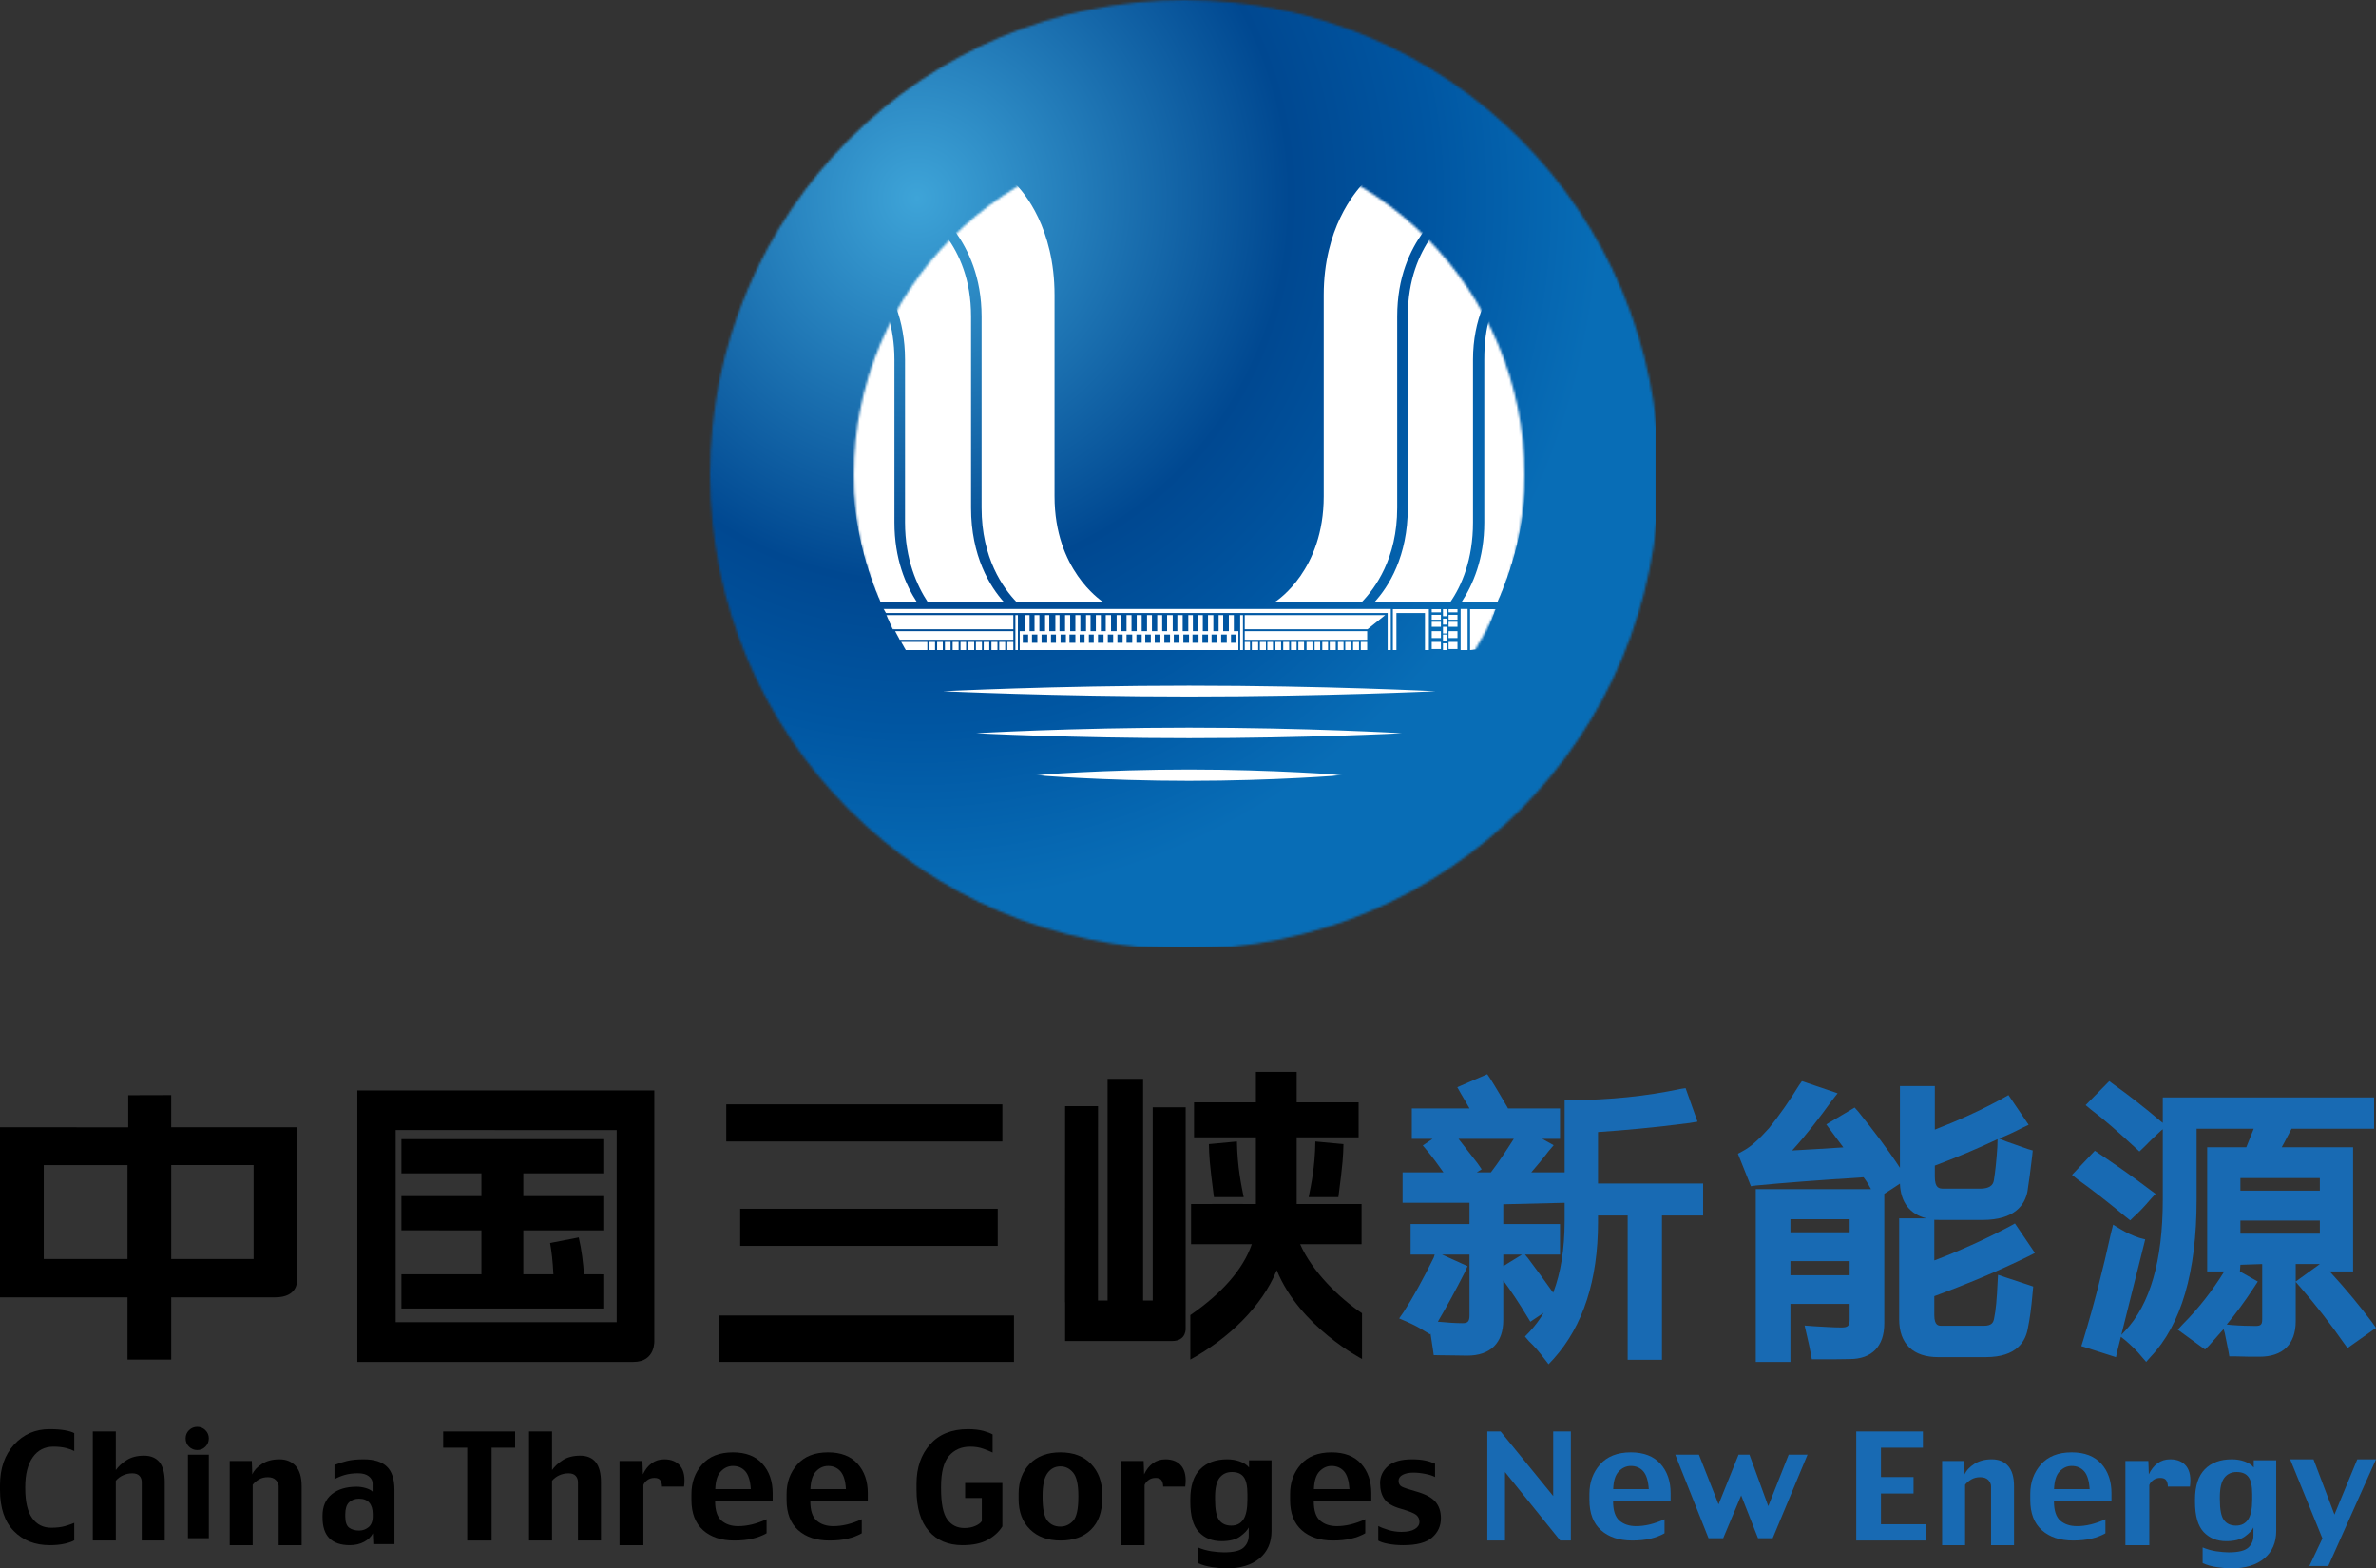 <?xml version="1.0" encoding="UTF-8"?>
<svg width="1024px" height="676px" viewBox="0 0 1024 676" version="1.1" xmlns="http://www.w3.org/2000/svg" xmlns:xlink="http://www.w3.org/1999/xlink">
    <rect x="0" y="0" width="1024" height="676" fill="#333333" stroke="none"/>
    <title>中国长江三峡集团有限公司@2x</title>
    <defs>
        <path d="M0,204.591 C0,317.259 91.796,409 204.498,409 L204.498,409 C317.689,409 409,317.259 409,204.591 L409,204.591 C409,91.769 317.689,0 204.498,0 L204.498,0 C91.796,0 0,91.769 0,204.591" id="path-1"></path>
        <radialGradient cx="22.119%" cy="20.866%" fx="22.119%" fy="20.866%" r="74.779%" gradientTransform="translate(0.221,0.209),rotate(90),scale(1,0.967),translate(-0.221,-0.209)" id="radialGradient-3">
            <stop stop-color="#3EA4D8" offset="0%"></stop>
            <stop stop-color="#004891" offset="54.477%"></stop>
            <stop stop-color="#0056A2" offset="75.339%"></stop>
            <stop stop-color="#0668B2" offset="94.182%"></stop>
            <stop stop-color="#086DB6" offset="100%"></stop>
        </radialGradient>
        <path d="M0,144.655 C0,224.429 64.788,289 144.433,289 L144.433,289 C224.257,289 289,224.429 289,144.655 L289,144.655 C289,64.804 224.257,0 144.433,0 L144.433,0 C64.788,0 0,64.804 0,144.655" id="path-4"></path>
        <path d="M0,144.655 C0,224.429 64.788,289 144.433,289 L144.433,289 C224.257,289 289,224.429 289,144.655 L289,144.655 C289,64.804 224.257,0 144.433,0 L144.433,0 C64.788,0 0,64.804 0,144.655" id="path-6"></path>
        <path d="M0,144.655 C0,224.429 64.788,289 144.433,289 L144.433,289 C224.257,289 289,224.429 289,144.655 L289,144.655 C289,64.804 224.257,0 144.433,0 L144.433,0 C64.788,0 0,64.804 0,144.655" id="path-8"></path>
        <path d="M0,144.655 C0,224.429 64.788,289 144.433,289 L144.433,289 C224.257,289 289,224.429 289,144.655 L289,144.655 C289,64.804 224.257,0 144.433,0 L144.433,0 C64.788,0 0,64.804 0,144.655 L0,144.655 Z" id="path-10"></path>
    </defs>
    <g id="页面-1" stroke="none" stroke-width="1" fill="none" fill-rule="evenodd">
        <g id="21.中国长江三峡集团有限公司" transform="translate(0, -46)">
            <g id="中国长江三峡集团有限公司" transform="translate(0, 46)">
                <g id="编组" transform="translate(306, 0)">
                    <mask id="mask-2" fill="white">
                        <use xlink:href="#path-1"></use>
                    </mask>
                    <g id="Clip-2"></g>
                    <polygon id="Fill-1" fill="url(#radialGradient-3)" mask="url(#mask-2)" points="-1.497 408.181 407.503 408.181 407.503 -0.817 -1.497 -0.817"></polygon>
                </g>
                <g id="编组" transform="translate(368, 60)">
                    <g>
                        <mask id="mask-5" fill="white">
                            <use xlink:href="#path-4"></use>
                        </mask>
                        <g id="Clip-4"></g>
                        <path d="M250.671,237.942 C250.671,237.942 203.103,235.522 144.436,235.522 C86.024,235.522 38.456,237.942 38.456,237.942 C38.456,237.942 86.024,240.213 144.436,240.213 C203.103,240.213 250.671,237.942 250.671,237.942" id="Fill-3" fill="#FFFFFF" mask="url(#mask-5)"></path>
                    </g>
                    <g>
                        <mask id="mask-7" fill="white">
                            <use xlink:href="#path-6"></use>
                        </mask>
                        <g id="Clip-6"></g>
                        <path d="M52.592,256.047 C52.592,256.047 93.679,258.169 144.436,258.169 C195.217,258.169 236.277,256.047 236.277,256.047 C236.277,256.047 195.217,253.65 144.436,253.65 C93.679,253.65 52.592,256.047 52.592,256.047" id="Fill-5" fill="#FFFFFF" mask="url(#mask-7)"></path>
                    </g>
                    <g>
                        <mask id="mask-9" fill="white">
                            <use xlink:href="#path-8"></use>
                        </mask>
                        <g id="Clip-8"></g>
                        <path d="M211.04,274.103 C211.04,274.103 181.232,271.683 144.436,271.683 C107.816,271.683 77.857,274.103 77.857,274.103 C77.857,274.103 107.816,276.555 144.436,276.555 C181.232,276.555 211.04,274.103 211.04,274.103" id="Fill-7" fill="#FFFFFF" mask="url(#mask-9)"></path>
                    </g>
                    <mask id="mask-11" fill="white">
                        <use xlink:href="#path-10"></use>
                    </mask>
                    <g id="Clip-10"></g>
                    <polygon id="Fill-9" fill="#FFFFFF" mask="url(#mask-11)" points="256.309 219.731 260.137 219.731 260.137 216.673 256.309 216.673"></polygon>
                    <polygon id="Fill-11" fill="#FFFFFF" mask="url(#mask-11)" points="256.309 210.145 260.137 210.145 260.137 207.999 256.309 207.999"></polygon>
                    <polygon id="Fill-12" fill="#FFFFFF" mask="url(#mask-11)" points="256.309 214.992 260.137 214.992 260.137 212.029 256.309 212.029"></polygon>
                    <polygon id="Fill-13" fill="#FFFFFF" mask="url(#mask-11)" points="256.309 207.111 260.137 207.111 260.137 204.995 256.309 204.995"></polygon>
                    <polygon id="Fill-14" fill="#FFFFFF" mask="url(#mask-11)" points="256.309 203.921 260.137 203.921 260.137 202.545 256.309 202.545"></polygon>
                    <polygon id="Fill-15" fill="#FFFFFF" mask="url(#mask-11)" points="249.036 219.731 252.992 219.731 252.992 216.673 249.036 216.673"></polygon>
                    <polygon id="Fill-16" fill="#FFFFFF" mask="url(#mask-11)" points="249.036 210.145 252.992 210.145 252.992 207.999 249.036 207.999"></polygon>
                    <polygon id="Fill-17" fill="#FFFFFF" mask="url(#mask-11)" points="249.036 214.992 252.992 214.992 252.992 212.029 249.036 212.029"></polygon>
                    <polygon id="Fill-18" fill="#FFFFFF" mask="url(#mask-11)" points="249.036 207.111 252.992 207.111 252.992 204.995 249.036 204.995"></polygon>
                    <polygon id="Fill-19" fill="#FFFFFF" mask="url(#mask-11)" points="249.036 203.921 252.992 203.921 252.992 202.545 249.036 202.545"></polygon>
                    <polygon id="Fill-20" fill="#FFFFFF" mask="url(#mask-11)" points="253.886 205.579 255.572 205.579 255.572 202.545 253.886 202.545"></polygon>
                    <polygon id="Fill-21" fill="#FFFFFF" mask="url(#mask-11)" points="253.886 209.226 255.572 209.226 255.572 206.623 253.886 206.623"></polygon>
                    <polygon id="Fill-22" fill="#FFFFFF" mask="url(#mask-11)" points="253.886 213.025 255.572 213.025 255.572 210.145 253.886 210.145"></polygon>
                    <polygon id="Fill-23" fill="#FFFFFF" mask="url(#mask-11)" points="253.886 216.214 255.572 216.214 255.572 213.484 253.886 213.484"></polygon>
                    <polygon id="Fill-24" fill="#FFFFFF" mask="url(#mask-11)" points="253.886 220.166 255.572 220.166 255.572 217.288 253.886 217.288"></polygon>
                    <polygon id="Fill-25" fill="#FFFFFF" mask="url(#mask-11)" points="246.128 204.225 233.829 204.225 233.829 220.165 232.295 220.165 232.295 202.544 247.811 202.544 247.811 220.165 246.128 220.165"></polygon>
                    <polygon id="Fill-26" fill="#FFFFFF" mask="url(#mask-11)" points="261.491 220.166 264.502 220.166 264.502 202.466 261.491 202.466"></polygon>
                    <polygon id="Fill-27" fill="#FFFFFF" mask="url(#mask-11)" points="230.051 204.225 230.051 205.119 230.051 220.165 231.403 220.165 231.403 202.466 12.783 202.466 13.829 204.225"></polygon>
                    <polygon id="Fill-28" fill="#FFFFFF" mask="url(#mask-11)" points="168.45 215.755 221.222 215.755 221.222 212.029 168.45 212.029"></polygon>
                    <polygon id="Fill-29" fill="#FFFFFF" mask="url(#mask-11)" points="218.467 220.166 221.222 220.166 221.222 216.673 218.467 216.673"></polygon>
                    <polygon id="Fill-30" fill="#FFFFFF" mask="url(#mask-11)" points="215.148 220.166 217.699 220.166 217.699 216.673 215.148 216.673"></polygon>
                    <polygon id="Fill-31" fill="#FFFFFF" mask="url(#mask-11)" points="211.78 220.166 214.357 220.166 214.357 216.673 211.78 216.673"></polygon>
                    <polygon id="Fill-32" fill="#FFFFFF" mask="url(#mask-11)" points="208.615 220.166 211.04 220.166 211.04 216.673 208.615 216.673"></polygon>
                    <polygon id="Fill-33" fill="#FFFFFF" mask="url(#mask-11)" points="205.093 220.166 207.673 220.166 207.673 216.673 205.093 216.673"></polygon>
                    <polygon id="Fill-34" fill="#FFFFFF" mask="url(#mask-11)" points="201.878 220.166 204.353 220.166 204.353 216.673 201.878 216.673"></polygon>
                    <polygon id="Fill-35" fill="#FFFFFF" mask="url(#mask-11)" points="198.562 220.166 200.959 220.166 200.959 216.673 198.562 216.673"></polygon>
                    <polygon id="Fill-36" fill="#FFFFFF" mask="url(#mask-11)" points="195.091 220.166 197.642 220.166 197.642 216.673 195.091 216.673"></polygon>
                    <polygon id="Fill-37" fill="#FFFFFF" mask="url(#mask-11)" points="191.566 220.166 194.018 220.166 194.018 216.673 191.566 216.673"></polygon>
                    <polygon id="Fill-38" fill="#FFFFFF" mask="url(#mask-11)" points="188.378 220.166 190.803 220.166 190.803 216.673 188.378 216.673"></polygon>
                    <polygon id="Fill-39" fill="#FFFFFF" mask="url(#mask-11)" points="185.037 220.166 187.589 220.166 187.589 216.673 185.037 216.673"></polygon>
                    <polygon id="Fill-40" fill="#FFFFFF" mask="url(#mask-11)" points="181.693 220.166 184.118 220.166 184.118 216.673 181.693 216.673"></polygon>
                    <polygon id="Fill-41" fill="#FFFFFF" mask="url(#mask-11)" points="178.197 220.166 180.622 220.166 180.622 216.673 178.197 216.673"></polygon>
                    <polygon id="Fill-42" fill="#FFFFFF" mask="url(#mask-11)" points="174.982 220.166 177.585 220.166 177.585 216.673 174.982 216.673"></polygon>
                    <polygon id="Fill-43" fill="#FFFFFF" mask="url(#mask-11)" points="171.509 220.166 174.242 220.166 174.242 216.673 171.509 216.673"></polygon>
                    <polygon id="Fill-44" fill="#FFFFFF" mask="url(#mask-11)" points="168.451 220.166 170.72 220.166 170.72 216.673 168.451 216.673"></polygon>
                    <polygon id="Fill-45" fill="#FFFFFF" mask="url(#mask-11)" points="168.45 211.212 221.374 211.212 228.979 205.12 168.45 205.12"></polygon>
                    <polygon id="Fill-46" fill="#FFFFFF" mask="url(#mask-11)" points="166.482 220.166 167.683 220.166 167.683 205.12 166.482 205.12"></polygon>
                    <polygon id="Fill-47" fill="#FFFFFF" mask="url(#mask-11)" points="69.613 220.166 70.686 220.166 70.686 205.12 69.613 205.12"></polygon>
                    <polygon id="Fill-48" fill="#FFFFFF" mask="url(#mask-11)" points="19.776 215.754 68.721 215.754 68.721 212.029 17.784 212.029"></polygon>
                    <polygon id="Fill-49" fill="#FFFFFF" mask="url(#mask-11)" points="66.119 220.166 68.722 220.166 68.722 216.673 66.119 216.673"></polygon>
                    <polygon id="Fill-50" fill="#FFFFFF" mask="url(#mask-11)" points="62.646 220.166 65.226 220.166 65.226 216.673 62.646 216.673"></polygon>
                    <polygon id="Fill-51" fill="#FFFFFF" mask="url(#mask-11)" points="59.28 220.166 61.883 220.166 61.883 216.673 59.28 216.673"></polygon>
                    <polygon id="Fill-52" fill="#FFFFFF" mask="url(#mask-11)" points="55.962 220.166 58.361 220.166 58.361 216.673 55.962 216.673"></polygon>
                    <polygon id="Fill-53" fill="#FFFFFF" mask="url(#mask-11)" points="52.593 220.166 55.196 220.166 55.196 216.673 52.593 216.673"></polygon>
                    <polygon id="Fill-54" fill="#FFFFFF" mask="url(#mask-11)" points="49.277 220.166 51.853 220.166 51.853 216.673 49.277 216.673"></polygon>
                    <polygon id="Fill-55" fill="#FFFFFF" mask="url(#mask-11)" points="45.96 220.166 48.357 220.166 48.357 216.673 45.96 216.673"></polygon>
                    <polygon id="Fill-56" fill="#FFFFFF" mask="url(#mask-11)" points="42.566 220.166 45.143 220.166 45.143 216.673 42.566 216.673"></polygon>
                    <polygon id="Fill-57" fill="#FFFFFF" mask="url(#mask-11)" points="39.246 220.166 41.671 220.166 41.671 216.673 39.246 216.673"></polygon>
                    <polygon id="Fill-58" fill="#FFFFFF" mask="url(#mask-11)" points="35.878 220.166 38.327 220.166 38.327 216.673 35.878 216.673"></polygon>
                    <polygon id="Fill-59" fill="#FFFFFF" mask="url(#mask-11)" points="32.536 220.166 34.984 220.166 34.984 216.673 32.536 216.673"></polygon>
                    <polygon id="Fill-60" fill="#FFFFFF" mask="url(#mask-11)" points="20.388 216.673 22.353 220.165 31.667 220.165 31.667 216.673"></polygon>
                    <polygon id="Fill-61" fill="#FFFFFF" mask="url(#mask-11)" points="16.714 211.212 68.722 211.212 68.722 205.12 14.007 205.12"></polygon>
                    <path d="M162.528,217.055 L164.825,217.055 L164.825,213.484 L162.528,213.484 L162.528,217.055 Z M158.293,217.055 L160.716,217.055 L160.716,213.484 L158.293,213.484 L158.293,217.055 Z M154.157,217.055 L156.606,217.055 L156.606,213.484 L154.157,213.484 L154.157,217.055 Z M150.203,217.055 L152.628,217.055 L152.628,213.484 L150.203,213.484 L150.203,217.055 Z M145.942,217.055 L148.544,217.055 L148.544,213.484 L145.942,213.484 L145.942,217.055 Z M141.987,217.055 L144.435,217.055 L144.435,213.484 L141.987,213.484 L141.987,217.055 Z M137.876,217.055 L140.328,217.055 L140.328,213.484 L137.876,213.484 L137.876,217.055 Z M133.794,217.055 L136.245,217.055 L136.245,213.484 L133.794,213.484 L133.794,217.055 Z M129.66,217.055 L132.108,217.055 L132.108,213.484 L129.66,213.484 L129.66,217.055 Z M125.577,217.055 L127.974,217.055 L127.974,213.484 L125.577,213.484 L125.577,217.055 Z M121.775,217.055 L124.047,217.055 L124.047,213.484 L121.775,213.484 L121.775,217.055 Z M117.511,217.055 L119.963,217.055 L119.963,213.484 L117.511,213.484 L117.511,217.055 Z M113.583,217.055 L115.83,217.055 L115.83,213.484 L113.583,213.484 L113.583,217.055 Z M109.448,217.055 L111.746,217.055 L111.746,213.484 L109.448,213.484 L109.448,217.055 Z M105.214,217.055 L107.61,217.055 L107.61,213.484 L105.214,213.484 L105.214,217.055 Z M101.281,217.055 L103.375,217.055 L103.375,213.484 L101.281,213.484 L101.281,217.055 Z M97.302,217.055 L99.419,217.055 L99.419,213.484 L97.302,213.484 L97.302,217.055 Z M92.912,217.055 L95.465,217.055 L95.465,213.484 L92.912,213.484 L92.912,217.055 Z M89.086,217.055 L91.383,217.055 L91.383,213.484 L89.086,213.484 L89.086,217.055 Z M84.948,217.055 L87.094,217.055 L87.094,213.484 L84.948,213.484 L84.948,217.055 Z M80.894,217.055 L83.343,217.055 L83.343,213.484 L80.894,213.484 L80.894,217.055 Z M76.759,217.055 L79.082,217.055 L79.082,213.484 L76.759,213.484 L76.759,217.055 Z M72.805,217.055 L75.101,217.055 L75.101,213.484 L72.805,213.484 L72.805,217.055 Z M163.753,212.029 L163.753,205.12 L161.609,205.12 L161.609,212.029 L159.159,212.029 L159.159,205.12 L157.193,205.12 L157.193,212.029 L154.925,212.029 L154.925,205.12 L152.628,205.12 L152.628,212.029 L150.383,212.029 L150.383,205.12 L148.238,205.12 L148.238,212.029 L146.094,212.029 L146.094,205.12 L144.129,205.12 L144.129,212.029 L141.707,212.029 L141.707,205.12 L139.41,205.12 L139.41,212.029 L137.416,212.029 L137.416,205.12 L134.993,205.12 L134.993,212.029 L132.874,212.029 L132.874,205.12 L130.731,205.12 L130.731,212.029 L128.46,212.029 L128.46,205.12 L126.343,205.12 L126.343,212.029 L124.047,212.029 L124.047,205.12 L121.903,205.12 L121.903,212.029 L119.656,212.029 L119.656,205.12 L117.512,205.12 L117.512,212.029 L115.267,212.029 L115.267,205.12 L113.25,205.12 L113.25,212.029 L110.828,212.029 L110.828,205.12 L108.555,205.12 L108.555,212.029 L106.438,212.029 L106.438,205.12 L104.294,205.12 L104.294,212.029 L101.997,212.029 L101.997,205.12 L100.059,205.12 L100.059,212.029 L97.607,212.029 L97.607,205.12 L95.465,205.12 L95.465,212.029 L93.22,212.029 L93.22,205.12 L91.025,205.12 L91.025,212.029 L88.626,212.029 L88.626,205.12 L86.841,205.12 L86.841,212.029 L84.211,212.029 L84.211,205.12 L82.4,205.12 L82.4,212.029 L79.95,212.029 L79.95,205.12 L77.858,205.12 L77.858,212.029 L75.713,212.029 L75.713,205.12 L73.567,205.12 L73.567,212.029 L71.477,212.029 L71.477,220.166 L165.718,220.166 L165.718,212.029 L163.753,212.029 Z" id="Fill-62" fill="#FFFFFF" mask="url(#mask-11)"></path>
                    <path d="M22.046,94.974 L22.046,128.841 L22.046,132.513 L22.046,144.655 L22.046,165.156 C22.046,181.119 27.226,192.493 31.925,199.636 L64.79,199.636 C58.668,192.904 50.501,179.743 50.501,158.861 L50.501,126.139 L50.501,121.698 L50.501,76.434 C50.501,60.339 45.321,49.524 40.141,42.234 C31.667,51.284 24.167,61.538 18.244,72.632 C20.544,78.729 22.046,86.329 22.046,94.974" id="Fill-63" fill="#FFFFFF" mask="url(#mask-11)"></path>
                    <path d="M11.56,199.636 L27.226,199.636 C22.225,191.987 17.479,180.814 17.479,165.156 L17.479,139.499 L17.479,137.972 L17.479,127.922 L17.479,94.973 C17.479,87.987 16.407,81.609 14.903,76.434 C5.024,96.017 -0.616,117.977 -0.616,141.544 C-0.616,162.3 3.802,181.733 11.56,199.636" id="Fill-64" fill="#FFFFFF" mask="url(#mask-11)"></path>
                    <path d="M86.482,153.936 L86.482,116.47 L86.482,67.176 C86.482,38.384 73.442,22.95 69.333,18.999 C59.891,25.401 51.395,31.826 43.815,39.987 C49.276,47.714 55.044,59.421 55.044,76.434 L55.044,121.698 L55.044,126.139 L55.044,158.86 C55.044,180.66 64.331,193.519 70.253,199.636 L108.123,199.636 C107.817,199.51 106.746,199.027 106.746,199.027 C106.438,198.593 86.482,185.662 86.482,153.936" id="Fill-65" fill="#FFFFFF" mask="url(#mask-11)"></path>
                    <path d="M266.824,94.974 L266.824,128.841 L266.824,132.513 L266.824,144.655 L266.824,165.156 C266.824,181.119 261.95,192.493 256.949,199.636 L224.256,199.636 C230.509,192.904 238.727,179.743 238.727,158.861 L238.727,126.139 L238.727,121.698 L238.727,76.434 C238.727,60.339 243.727,49.524 248.729,42.234 C257.408,51.284 264.858,61.538 270.931,72.632 C268.483,78.729 266.824,86.329 266.824,94.974" id="Fill-66" fill="#FFFFFF" mask="url(#mask-11)"></path>
                    <path d="M277.31,199.636 L261.822,199.636 C266.824,191.987 271.697,180.814 271.697,165.156 L271.697,139.499 L271.697,137.972 L271.697,127.922 L271.697,94.973 C271.697,87.987 272.463,81.609 274.146,76.434 C283.869,96.017 289.766,117.977 289.766,141.544 C289.766,162.3 285.223,181.733 277.31,199.636" id="Fill-67" fill="#FFFFFF" mask="url(#mask-11)"></path>
                    <path d="M202.492,153.936 L202.492,116.47 L202.492,67.176 C202.492,38.384 215.913,22.95 219.536,18.999 C228.978,25.401 237.654,31.826 245.413,39.987 C239.75,47.714 234.16,59.421 234.16,76.434 L234.16,121.698 L234.16,126.139 L234.16,158.86 C234.16,180.66 224.689,193.519 218.77,199.636 L180.929,199.636 C181.232,199.51 182.127,199.027 182.127,199.027 C182.587,198.593 202.492,185.662 202.492,153.936" id="Fill-68" fill="#FFFFFF" mask="url(#mask-11)"></path>
                    <polyline id="Fill-69" fill="#FFFFFF" mask="url(#mask-11)" points="276.547 202.545 270.32 219.731 265.574 220.166 265.574 202.545"></polyline>
                </g>
                <path d="M21.332,616 C15.202,616 10.108,618.229 6.072,622.645 C2.037,627.055 0,632.904 0,640.186 L0,642.156 C0,649.971 1.999,655.901 5.994,659.954 C9.973,663.994 15.105,666 21.447,666 C23.947,666 26.138,665.782 28.061,665.326 C29.961,664.85 31.288,664.387 32,663.895 L32,656.398 C31.018,656.817 29.712,657.288 28.061,657.767 C26.406,658.248 24.407,658.484 22.062,658.484 C18.602,658.484 15.873,657.111 13.876,654.344 C11.876,651.58 10.876,647.305 10.876,641.495 L10.876,640.84 C10.876,635.452 11.954,631.193 14.106,628.13 C16.241,625.07 19.219,623.537 23.024,623.537 C25.061,623.537 26.866,623.736 28.405,624.113 C29.904,624.512 31.097,624.949 32,625.428 L32,617.711 C31.018,617.19 29.673,616.796 27.904,616.474 C26.138,616.159 23.947,616 21.332,616" id="Fill-70" fill="#000000"></path>
                <path d="M62.05,627.424 C59.034,627.424 56.538,628.078 54.56,629.352 C52.562,630.625 51.027,632.049 49.91,633.631 L49.91,617 L40,617 L40,664 L49.91,664 L49.91,638.234 C50.719,637.251 51.756,636.481 53.003,635.901 C54.252,635.324 55.597,635.035 57.017,635.035 C58.42,635.035 59.458,635.4 60.128,636.134 C60.782,636.846 61.09,637.752 61.09,638.871 L61.09,664 L71,664 L71,638.871 C71,634.996 70.251,632.127 68.753,630.24 C67.235,628.369 65.008,627.424 62.05,627.424" id="Fill-72" fill="#000000"></path>
                <polygon id="Fill-74" fill="#000000" points="81 663 90 663 90 627 81 627"></polygon>
                <path d="M84.998,615 C83.638,615 82.464,615.474 81.471,616.447 C80.478,617.414 80,618.587 80,619.979 C80,621.391 80.478,622.581 81.471,623.552 C82.464,624.521 83.638,625 84.998,625 C86.378,625 87.555,624.521 88.528,623.552 C89.503,622.581 90,621.391 90,619.979 C90,618.587 89.503,617.414 88.528,616.447 C87.555,615.474 86.378,615 84.998,615" id="Fill-76" fill="#000000"></path>
                <path d="M120.401,629 C117.446,629 114.949,629.662 112.897,630.969 C110.825,632.295 109.46,633.793 108.731,635.513 L108.54,629.722 L99,629.722 L99,666 L108.904,666 L108.904,639.936 C109.691,638.98 110.592,638.224 111.689,637.616 C112.762,636.992 114.029,636.7 115.45,636.7 C116.946,636.7 118.078,637.112 118.885,637.927 C119.672,638.746 120.095,639.625 120.095,640.579 L120.095,666 L130,666 L130,640.579 C130,636.659 129.114,633.757 127.427,631.848 C125.699,629.956 123.395,629 120.401,629" id="Fill-77" fill="#000000"></path>
                <path d="M160.646,653.577 C160.646,655.698 160.043,657.239 158.858,658.237 C157.652,659.202 156.317,659.7 154.792,659.7 C153.06,659.7 151.63,659.301 150.5,658.493 C149.39,657.697 148.807,656.063 148.807,653.637 L148.807,652.672 C148.807,650.34 149.333,648.65 150.407,647.567 C151.48,646.526 152.93,645.971 154.755,645.971 C156.674,645.971 158.161,646.544 159.16,647.686 C160.138,648.801 160.646,650.457 160.646,652.615 L160.646,653.577 Z M156.731,629 C153.908,629 151.498,629.23 149.522,629.712 C147.564,630.194 145.758,630.774 144.157,631.426 L144.157,637.574 C145.419,636.839 146.849,636.244 148.542,635.739 C150.219,635.258 152.156,635.011 154.301,635.011 C156.298,635.011 157.841,635.437 158.932,636.299 C160.043,637.151 160.588,638.192 160.588,639.401 L160.588,642.926 C159.986,642.326 159.008,641.809 157.689,641.404 C156.372,641.02 155.055,640.808 153.682,640.808 C149.203,640.808 145.644,641.885 142.971,644.064 C140.336,646.221 139,649.319 139,653.328 L139,653.944 C139,658.011 139.959,661.012 141.954,663.015 C143.949,665.001 146.886,666 150.765,666 C153.115,666 155.168,665.518 156.937,664.555 C158.706,663.613 159.949,662.398 160.701,660.901 L160.89,665.559 L170,665.559 L170,642.138 C170,637.554 168.909,634.218 166.744,632.14 C164.58,630.041 161.25,629 156.731,629 L156.731,629 Z" id="Fill-78" fill="#000000"></path>
                <polygon id="Fill-79" fill="#000000" points="191 623.989 201.366 623.989 201.366 664 211.865 664 211.865 623.989 222 623.989 222 617 191 617"></polygon>
                <path d="M250.024,627.424 C247.026,627.424 244.528,628.078 242.528,629.352 C240.549,630.625 238.993,632.049 237.917,633.631 L237.917,617 L228,617 L228,664 L237.917,664 L237.917,638.234 C238.724,637.251 239.761,636.481 240.992,635.901 C242.26,635.324 243.567,635.035 245.027,635.035 C246.413,635.035 247.45,635.4 248.101,636.134 C248.755,636.846 249.083,637.752 249.083,638.871 L249.083,664 L259,664 L259,638.871 C259,634.996 258.25,632.127 256.752,630.24 C255.25,628.369 253.004,627.424 250.024,627.424" id="Fill-80" fill="#000000"></path>
                <path d="M286.289,629 C284.19,629 282.375,629.565 280.858,630.697 C279.3,631.807 278.064,633.406 277.083,635.469 L276.884,629.722 L267,629.722 L267,666 L277.283,666 L277.283,640.073 C277.543,639.332 278.103,638.629 278.941,637.985 C279.778,637.343 280.817,637.01 282.034,637.01 C283.313,637.01 284.19,637.387 284.632,638.122 C285.072,638.844 285.291,639.722 285.291,640.755 L294.814,640.755 C295.312,636.934 294.814,634.03 293.278,632.002 C291.74,630.011 289.403,629 286.289,629" id="Fill-81" fill="#000000"></path>
                <path d="M308.268,641.841 C308.388,638.236 309.21,635.66 310.737,634.138 C312.228,632.596 313.954,631.855 315.873,631.855 C318.066,631.855 319.871,632.616 321.222,634.156 C322.575,635.717 323.36,638.27 323.575,641.841 L308.268,641.841 Z M315.873,626 C310.072,626 305.643,627.756 302.586,631.229 C299.55,634.683 298,638.914 298,643.929 L298,646.523 C298,652.217 299.686,656.57 303.017,659.554 C306.349,662.518 310.836,664 316.461,664 C319.401,664 321.989,663.747 324.222,663.22 C326.457,662.692 328.533,661.937 330.377,660.877 L330.377,654.833 C328.239,655.809 326.143,656.55 324.105,657.058 C322.066,657.547 320.068,657.799 318.147,657.799 C315.206,657.799 312.816,657.015 310.972,655.437 C309.132,653.856 308.191,651.046 308.191,647.032 L333,647.032 L333,643.636 C333,638.407 331.513,634.156 328.573,630.898 C325.652,627.644 321.421,626 315.873,626 L315.873,626 Z" id="Fill-82" fill="#000000"></path>
                <path d="M349.273,641.841 C349.411,638.236 350.237,635.66 351.743,634.138 C353.238,632.596 354.962,631.855 356.882,631.855 C359.078,631.855 360.865,632.616 362.217,634.156 C363.587,635.717 364.374,638.27 364.567,641.841 L349.273,641.841 Z M356.882,626 C351.079,626 346.647,627.756 343.59,631.229 C340.53,634.683 339,638.914 339,643.929 L339,646.523 C339,652.217 340.686,656.57 344.021,659.554 C347.353,662.518 351.827,664 357.45,664 C360.392,664 362.982,663.747 365.237,663.22 C367.51,662.692 369.549,661.937 371.392,660.877 L371.392,654.833 C369.233,655.809 367.157,656.55 365.117,657.058 C363.078,657.547 361.078,657.799 359.136,657.799 C356.199,657.799 353.825,657.015 351.982,655.437 C350.139,653.856 349.218,651.046 349.218,647.032 L374,647.032 L374,643.636 C374,638.407 372.529,634.156 369.59,630.898 C366.647,627.644 362.413,626 356.882,626 L356.882,626 Z" id="Fill-83" fill="#000000"></path>
                <path d="M415.95,645.674 L423.139,645.674 L423.139,655.599 C422.677,656.37 421.756,657.086 420.331,657.707 C418.929,658.325 417.369,658.603 415.64,658.603 C412.49,658.603 410.029,657.366 408.262,654.902 C406.453,652.434 405.572,647.961 405.572,641.494 L405.572,640.839 C405.572,634.63 406.721,630.198 408.991,627.532 C411.3,624.869 414.337,623.537 418.103,623.537 C420.219,623.537 422.102,623.832 423.755,624.433 C425.369,625.009 426.715,625.567 427.79,626.082 L427.79,618.268 C426.945,617.787 425.637,617.274 423.831,616.752 C422.026,616.28 419.796,616 417.182,616 C410.163,616 404.722,618.207 400.84,622.563 C396.96,626.94 395,632.585 395,639.508 L395,642.156 C395,649.928 396.765,655.855 400.306,659.916 C403.802,663.974 408.663,666 414.796,666 C419.257,666 422.87,665.244 425.637,663.732 C428.423,662.202 430.54,660.274 432,657.907 L432,639.188 L415.95,639.188 L415.95,645.674 Z" id="Fill-84" fill="#000000"></path>
                <path d="M464.748,645.273 C464.748,650.48 463.978,653.896 462.474,655.534 C460.932,657.175 459.123,657.993 457.001,657.993 C454.649,657.993 452.802,657.155 451.415,655.455 C450.045,653.777 449.328,650.387 449.328,645.273 L449.328,644.727 C449.328,640.084 450.064,636.805 451.491,634.896 C452.914,632.984 454.725,632.046 457.001,632.046 C459.157,632.046 461.01,632.926 462.474,634.702 C463.996,636.495 464.748,639.853 464.748,644.727 L464.748,645.273 Z M457.001,626 C451.452,626 447.059,627.641 443.82,630.915 C440.621,634.214 439,638.524 439,643.869 L439,646.171 C439,651.634 440.641,655.964 443.896,659.181 C447.154,662.399 451.546,664 457.077,664 C462.626,664 467.022,662.444 470.181,659.299 C473.384,656.158 475,651.79 475,646.171 L475,643.869 C475,638.561 473.384,634.27 470.181,630.955 C467.022,627.659 462.609,626 457.001,626 L457.001,626 Z" id="Fill-85" fill="#000000"></path>
                <path d="M502.269,629 C500.195,629 498.4,629.565 496.842,630.697 C495.327,631.807 494.054,633.406 493.093,635.469 L492.893,629.722 L483,629.722 L483,666 L493.293,666 L493.293,640.073 C493.555,639.332 494.092,638.629 494.93,637.985 C495.765,637.343 496.805,637.01 498.04,637.01 C499.317,637.01 500.195,637.387 500.633,638.122 C501.07,638.844 501.289,639.722 501.289,640.755 L510.806,640.755 C511.323,636.934 510.806,634.03 509.272,632.002 C507.732,630.011 505.403,629 502.269,629" id="Fill-86" fill="#000000"></path>
                <path d="M537.615,646.239 C537.615,650.37 537.015,653.265 535.811,654.995 C534.649,656.698 532.923,657.569 530.661,657.569 C528.355,657.569 526.631,656.773 525.447,655.218 C524.264,653.683 523.666,650.689 523.666,646.239 L523.666,645.29 C523.666,641.423 524.303,638.662 525.586,636.974 C526.911,635.308 528.675,634.472 530.901,634.472 C533.267,634.472 534.969,635.193 536.012,636.634 C537.095,638.056 537.615,640.556 537.615,644.041 L537.615,646.239 Z M538.299,632.501 C537.334,631.346 536.012,630.478 534.288,629.89 C532.626,629.299 530.802,629 528.876,629 C523.903,629 520.014,630.438 517.208,633.299 C514.38,636.16 513,640.499 513,646.313 L513,647.337 C513,653.398 514.224,657.72 516.688,660.334 C519.153,662.946 522.381,664.277 526.389,664.277 C529.959,664.277 532.643,663.596 534.491,662.23 C536.355,660.865 537.596,659.577 538.177,658.363 L538.177,661.812 C538.177,663.97 537.414,665.715 535.932,667.06 C534.448,668.405 531.641,669.086 527.472,669.086 C525.947,669.086 524.185,668.915 522.137,668.632 C520.076,668.309 518.111,667.76 516.246,666.964 L516.246,673.73 C518.07,674.58 520.136,675.147 522.498,675.488 C524.845,675.829 526.911,676 528.675,676 C534.69,676 539.401,674.565 542.825,671.701 C546.276,668.822 548,664.884 548,659.842 L548,629.432 L538.299,629.432 L538.299,632.501 Z" id="Fill-87" fill="#000000"></path>
                <path d="M566.254,641.841 C566.392,638.236 567.215,635.66 568.724,634.138 C570.256,632.596 571.942,631.855 573.861,631.855 C576.057,631.855 577.863,632.616 579.235,634.156 C580.585,635.717 581.352,638.27 581.589,641.841 L566.254,641.841 Z M573.861,626 C568.06,626 563.627,627.756 560.589,631.229 C557.549,634.683 556,638.914 556,643.929 L556,646.523 C556,652.217 557.665,656.57 561.019,659.554 C564.332,662.518 568.843,664 574.449,664 C577.392,664 579.981,663.747 582.236,663.22 C584.491,662.692 586.531,661.937 588.392,660.877 L588.392,654.833 C586.257,655.809 584.156,656.55 582.098,657.058 C580.059,657.547 578.08,657.799 576.136,657.799 C573.198,657.799 570.805,657.015 568.957,655.437 C567.116,653.856 566.195,651.046 566.195,647.032 L591,647.032 L591,643.636 C591,638.407 589.529,634.156 586.608,630.898 C583.665,627.644 579.431,626 573.861,626 L573.861,626 Z" id="Fill-88" fill="#000000"></path>
                <path d="M618.63,647.292 C617.06,645.451 614.247,643.953 610.21,642.824 C607.059,641.941 605.03,641.251 604.124,640.771 C603.2,640.272 602.758,639.432 602.758,638.204 C602.758,637.146 603.364,636.286 604.527,635.674 C605.693,635.06 607.238,634.731 609.149,634.731 C610.797,634.731 612.52,634.926 614.29,635.286 C616.097,635.632 617.503,636.094 618.47,636.633 L618.47,630.884 C617.102,630.271 615.694,629.806 614.168,629.498 C612.642,629.174 610.756,629 608.585,629 C603.807,629 600.306,629.998 598.1,631.992 C595.89,633.966 594.786,636.403 594.786,639.275 C594.786,642.076 595.411,644.377 596.655,646.14 C597.879,647.923 600.208,649.306 603.647,650.279 C607.261,651.315 609.51,652.234 610.411,653.003 C611.298,653.771 611.741,654.747 611.741,655.975 C611.741,657.221 611.073,658.257 609.75,659.058 C608.425,659.865 606.515,660.271 604.008,660.271 C602.077,660.271 600.148,660 598.301,659.426 C596.453,658.87 595.006,658.292 594,657.738 L594,664.045 C594.884,664.581 596.293,665.061 598.26,665.426 C600.225,665.808 602.42,666 604.828,666 C610.596,666 614.731,664.889 617.226,662.683 C619.755,660.462 621,657.701 621,654.381 C621,651.507 620.216,649.128 618.63,647.292" id="Fill-89" fill="#000000"></path>
                <polygon id="Fill-90" fill="#186AB3" points="669.397 644.806 646.73 617 641 617 641 664 648.622 664 648.622 634.477 672.417 664 677 664 677 617 669.397 617"></polygon>
                <path d="M695.254,641.841 C695.371,638.236 696.199,635.66 697.724,634.138 C699.235,632.596 700.942,631.855 702.861,631.855 C705.057,631.855 706.863,632.616 708.216,634.156 C709.568,635.717 710.355,638.27 710.589,641.841 L695.254,641.841 Z M702.861,626 C697.06,626 692.627,627.756 689.57,631.229 C686.532,634.683 685,638.914 685,643.929 L685,646.523 C685,652.217 686.67,656.57 690.001,659.554 C693.332,662.518 697.843,664 703.453,664 C706.39,664 708.98,663.747 711.218,663.22 C713.472,662.692 715.531,661.937 717.372,660.877 L717.372,654.833 C715.257,655.809 713.138,656.55 711.098,657.058 C709.059,657.547 707.078,657.799 705.139,657.799 C702.196,657.799 699.805,657.015 697.961,655.437 C696.12,653.856 695.198,651.046 695.198,647.032 L720,647.032 L720,643.636 C720,638.407 718.532,634.156 715.589,630.898 C712.649,627.644 708.411,626 702.861,626 L702.861,626 Z" id="Fill-91" fill="#186AB3"></path>
                <polygon id="Fill-92" fill="#186AB3" points="762.085 649.188 753.983 627 749.272 627 740.657 648.413 732.2 627 722 627 736.338 663 742.657 663 750.402 644.548 757.668 663 763.987 663 779 627 770.877 627"></polygon>
                <polygon id="Fill-93" fill="#186AB3" points="810.646 643.723 824.697 643.723 824.697 636.634 810.646 636.634 810.646 623.993 828.725 623.993 828.725 617 800 617 800 664 830 664 830 656.984 810.646 656.984"></polygon>
                <path d="M858.41,629 C855.467,629 852.95,629.662 850.893,630.969 C848.835,632.295 847.434,633.793 846.724,635.513 L846.531,629.722 L837,629.722 L837,666 L846.913,666 L846.913,639.936 C847.686,638.98 848.607,638.224 849.685,637.616 C850.799,636.992 852.025,636.7 853.449,636.7 C854.949,636.7 856.101,637.112 856.909,637.927 C857.678,638.746 858.1,639.625 858.1,640.579 L858.1,666 L868,666 L868,640.579 C868,636.659 867.151,633.757 865.446,631.848 C863.75,629.956 861.404,629 858.41,629" id="Fill-94" fill="#186AB3"></path>
                <path d="M885.241,641.841 C885.402,638.236 886.203,635.66 887.714,634.138 C889.245,632.596 890.932,631.855 892.853,631.855 C895.074,631.855 896.856,632.616 898.234,634.156 C899.603,635.717 900.368,638.27 900.585,641.841 L885.241,641.841 Z M892.853,626 C887.047,626 882.613,627.756 879.573,631.229 C876.533,634.683 875,638.914 875,643.929 L875,646.523 C875,652.217 876.652,656.57 880.005,659.554 C883.318,662.518 887.831,664 893.445,664 C896.385,664 898.975,663.747 901.231,663.22 C903.489,662.692 905.528,661.937 907.391,660.877 L907.391,654.833 C905.254,655.809 903.153,656.55 901.094,657.058 C899.076,657.547 897.09,657.799 895.133,657.799 C892.189,657.799 889.795,657.015 887.951,655.437 C886.126,653.856 885.205,651.046 885.205,647.032 L910,647.032 L910,643.636 C910,638.407 908.55,634.156 905.606,630.898 C902.662,627.644 898.425,626 892.853,626 L892.853,626 Z" id="Fill-95" fill="#186AB3"></path>
                <path d="M935.293,629 C933.199,629 931.385,629.565 929.869,630.697 C928.311,631.807 927.075,633.406 926.095,635.469 L925.895,629.722 L916,629.722 L916,666 L926.297,666 L926.297,640.073 C926.559,639.332 927.113,638.629 927.953,637.985 C928.791,637.343 929.808,637.01 931.045,637.01 C932.304,637.01 933.199,637.387 933.637,638.122 C934.075,638.844 934.296,639.722 934.296,640.755 L943.814,640.755 C944.312,636.934 943.814,634.03 942.279,632.002 C940.722,630.011 938.407,629 935.293,629" id="Fill-96" fill="#186AB3"></path>
                <path d="M970.655,646.239 C970.655,650.37 970.055,653.265 968.85,654.995 C967.671,656.698 965.947,657.569 963.683,657.569 C961.378,657.569 959.654,656.773 958.492,655.218 C957.306,653.683 956.706,650.689 956.706,646.239 L956.706,645.29 C956.706,641.423 957.349,638.662 958.633,636.974 C959.912,635.308 961.677,634.472 963.941,634.472 C966.289,634.472 968.013,635.193 969.051,636.634 C970.134,638.056 970.655,640.556 970.655,644.041 L970.655,646.239 Z M971.32,632.501 C970.333,631.346 969.015,630.478 967.325,629.89 C965.665,629.299 963.843,629 961.88,629 C956.909,629 953.02,630.438 950.213,633.299 C947.425,636.16 946,640.499 946,646.313 L946,647.337 C946,653.398 947.248,657.72 949.73,660.334 C952.176,662.946 955.424,664.277 959.434,664.277 C962.961,664.277 965.684,663.596 967.53,662.23 C969.395,660.865 970.618,659.577 971.18,658.363 L971.18,661.812 C971.18,663.97 970.459,665.715 968.955,667.06 C967.487,668.405 964.644,669.086 960.493,669.086 C958.992,669.086 957.208,668.915 955.142,668.632 C953.099,668.309 951.155,667.76 949.29,666.964 L949.29,673.73 C951.113,674.58 953.179,675.147 955.52,675.488 C957.87,675.829 959.912,676 961.715,676 C967.688,676 972.42,674.565 975.868,671.701 C979.276,668.822 981,664.884 981,659.842 L981,629.432 L971.32,629.432 L971.32,632.501 Z" id="Fill-97" fill="#186AB3"></path>
                <polygon id="Fill-98" fill="#186AB3" points="1015.934 629 1006.102 652.802 997.076 629 987 629 1000.91 663.09 995.277 675 1003.437 675 1024 629"></polygon>
                <path d="M674.317,526.438 C674.317,538.342 672.646,548.666 669.392,557.196 C666.149,552.666 662.469,547.502 658.387,542.126 L657.223,540.745 L672.331,540.745 L672.331,527.59 L647.878,527.59 L647.878,519.066 L674.317,518.43 L674.317,526.438 Z M647.878,545.731 L647.878,540.745 L655.956,540.745 L647.878,545.731 Z M642.54,505.306 L636.448,505.306 L638.565,503.996 L636.872,501.522 C633.635,497.452 630.992,493.88 628.597,490.874 L652.4,490.874 C649.355,495.683 646.1,500.618 642.54,505.306 L642.54,505.306 Z M633.316,567.008 C633.316,569.789 632.366,570.315 630.271,570.315 C627.647,570.315 624.091,570.106 619.672,569.68 C623.565,563.097 627.436,555.938 631.308,548.347 L632.47,545.731 L621.45,540.745 L633.316,540.745 L633.316,567.008 Z M688.703,487.936 C699.704,487.198 712.926,485.993 728.14,484.029 L731.589,483.445 L726.451,469.016 L724.036,469.386 C709.759,472.449 693.931,474.07 676.942,474.215 L674.317,474.215 L674.317,505.306 L659.935,505.306 C662.347,502.528 664.865,499.523 667.399,496.196 L669.601,493.618 L664.688,490.874 L672.331,490.874 L672.331,477.75 L649.901,477.75 L649.656,477.237 C647.26,473.186 644.864,469.016 642.33,465.018 L640.976,463 L628.054,468.608 L629.655,471.437 C630.992,473.648 632.153,475.752 633.316,477.75 L608.458,477.75 L608.458,490.874 L617.383,490.874 L613.177,493.719 L615.251,496.196 C617.383,498.778 619.672,501.837 622.082,505.306 L604.477,505.306 L604.477,518.43 L633.316,518.43 L633.316,527.59 L607.93,527.59 L607.93,540.745 L618.318,540.745 L617.894,542.072 C613.177,551.624 608.882,559.403 604.972,565.433 L603,568.264 L606.062,569.574 C609.092,570.901 611.695,572.259 614.022,573.747 L616.309,575.108 L616.52,574.805 C616.96,577.426 617.259,579.688 617.576,581.745 L617.894,584.074 L620.197,584.126 C624.812,584.126 628.807,584.289 632.366,584.289 C642.33,584.289 647.878,578.805 647.878,569.006 L647.878,551.925 C651.342,556.577 654.796,561.845 657.963,567.095 L659.547,569.68 L665.289,565.843 C663.527,568.902 661.416,571.622 659.021,574.204 L657.223,576.063 L658.898,578.028 C661.416,580.378 663.527,582.908 665.499,585.541 L667.399,588 L669.601,585.65 C682.293,571.519 688.703,551.73 688.703,526.844 L688.703,523.909 L701.485,523.909 L701.485,586.076 L716.272,586.076 L716.272,523.909 L734,523.909 L734,510.115 L688.703,510.115 L688.703,487.936 Z" id="Fill-99" fill="#186AB3"></path>
                <path d="M771.632,531.154 L797.153,531.154 L797.153,525.525 L771.632,525.525 L771.632,531.154 Z M771.632,549.66 L797.153,549.66 L797.153,543.565 L771.632,543.565 L771.632,549.66 Z M833.866,502.405 C842.971,499.004 852.09,495.149 860.898,491.018 L860.814,494.245 C860.412,500.599 859.873,505.286 859.348,508.515 C859.142,509.749 858.759,512.334 853.242,512.334 L837.677,512.334 C835.691,512.334 833.866,512.128 833.866,507.16 L833.866,502.405 Z M874.181,541.499 L877,540.042 L868.388,527.333 L866.192,528.566 C854.999,534.471 844.118,539.313 833.641,543.272 L833.641,525.771 C834.475,525.771 835.52,525.823 836.424,525.823 L854.39,525.823 C868.508,525.823 872.652,519.154 873.781,513.585 C874.392,509.539 875.121,504.47 875.853,498.015 L876.061,495.876 L873.989,495.272 C870.681,494.074 867.549,492.994 864.436,491.919 L861.542,490.722 C864.867,489.42 868.281,487.82 871.483,486.155 L874.304,484.818 L865.598,471.991 L863.406,473.24 C853.657,478.62 843.701,483.065 833.866,486.883 L833.866,468.119 L818.826,468.119 L818.826,503.342 C813.721,495.531 807.632,487.508 800.877,479.124 L799.31,477.372 L787.091,484.627 L788.934,487.146 C790.814,489.785 792.663,492.093 794.436,494.54 C787.611,494.974 780.231,495.461 772.365,495.876 C778.473,489.174 784.061,481.919 789.666,474.161 L791.966,471.227 L776.592,466 L775.354,467.755 C771.107,474.681 766.757,480.844 762.403,486.257 C758.139,491.018 754.518,494.332 751.192,496.087 L749,497.284 L754.608,511.292 L756.694,510.981 C768.393,509.835 783.853,508.653 803.138,507.42 C804.393,509.002 805.438,510.773 806.361,512.541 L756.694,512.541 L756.694,587 L771.632,587 L771.632,561.987 L797.153,561.987 L797.153,568.894 C797.153,571.43 796.314,572.162 793.706,572.162 C790.606,572.162 786.464,571.917 781.467,571.606 L777.74,571.326 L778.563,574.9 C779.395,578.426 780.023,581.255 780.442,583.584 L780.856,585.874 L783.12,585.874 C788.727,585.874 793.511,585.874 797.153,585.772 C806.654,585.772 812.087,580.387 812.087,570.424 L812.087,514.558 C814.141,513.22 816.442,511.814 818.826,510.163 C819.123,518.27 823.159,523.394 830.312,525.145 L818.495,525.145 L818.495,568.582 C818.495,579.241 824.517,584.934 835.277,584.934 L855.85,584.934 C869.22,584.934 873.05,578.113 873.989,572.315 C874.722,568.894 875.455,563.842 876.061,556.709 L876.272,554.521 L874.181,553.811 C870.892,552.768 867.776,551.74 864.748,550.702 L861.106,549.469 L860.898,553.028 C860.603,559.59 860.167,564.762 859.439,568.131 C859.142,570.075 858.34,571.43 854.999,571.43 L836.86,571.43 C835.52,571.43 833.641,571.43 833.641,566.845 L833.641,558.668 C847.74,553.479 861.318,547.801 874.181,541.499 L874.181,541.499 Z" id="Fill-100" fill="#186AB3"></path>
                <path d="M965.568,513.215 L999.8,513.215 L999.8,507.78 L965.568,507.78 L965.568,513.215 Z M965.568,531.744 L999.8,531.744 L999.8,526.097 L965.568,526.097 L965.568,531.744 Z M989.402,552.372 L989.402,544.835 L999.8,544.835 L989.402,552.372 Z M974.955,568.661 C974.955,570.881 974.396,571.506 972.129,571.506 C969.128,571.506 965.566,571.406 961.521,571.091 L959.669,570.881 C963.72,566.038 967.68,560.637 971.517,554.751 L973.071,552.372 L965.359,548.03 L965.566,545.148 L974.955,544.835 L974.955,568.661 Z M1022.341,569.965 C1017.144,563.036 1011.003,555.581 1004.057,548.03 L1014.123,548.03 L1014.123,494.494 L983.365,494.494 C984.829,491.942 986.159,489.129 987.622,486.49 L1023.179,486.49 L1023.179,473.015 L932.106,473.015 L932.106,483.99 L931.196,483.261 C924.239,477.321 917.469,472.093 910.907,467.388 L909.04,466 L898.851,476.33 L901.24,478.312 C906.74,482.427 912.982,487.931 920.067,494.494 L922.037,496.317 L924.011,494.443 C925.981,492.36 928.475,489.997 931.302,487.359 L932.106,486.733 L932.106,517.192 C932.106,543.323 926.628,562.303 915.81,573.693 L914.24,575.345 C917.764,561.16 921.01,548.341 923.905,536.761 L924.534,534.207 L922.037,533.552 C919.438,532.715 916.612,531.431 913.924,529.816 L910.699,527.871 L909.774,531.533 C906.546,546.259 902.584,561.992 897.821,577.619 L897,580.193 L911.935,584.95 L912.583,582.067 C913.105,580.087 913.611,578.037 914.048,576.178 L915.877,577.619 C918.705,580.051 921.01,582.274 922.861,584.568 L924.951,587 L926.923,584.759 C940.026,571.004 946.689,548.341 946.689,517.087 L946.689,486.49 L971.309,486.49 C970.245,489.213 969.128,491.942 968.101,494.494 L951.243,494.494 L951.243,548.03 L958.604,548.03 C953.426,556.401 947.425,564.075 940.723,570.78 L938.562,573.105 L950.304,581.65 L951.958,580.051 C954.14,577.619 956.114,575.345 958.313,572.863 L958.834,574.615 C959.355,577.359 959.969,580.193 960.404,582.381 L960.788,584.599 L962.987,584.599 C967.366,584.759 971.102,584.759 973.784,584.759 C983.888,584.759 989.402,579.373 989.402,569.44 L989.402,552.527 L991.252,554.644 C998.123,562.511 1004.355,570.569 1010.093,578.801 L1011.732,581.026 L1024,572.343 L1022.341,569.965 Z" id="Fill-101" fill="#186AB3"></path>
                <path d="M918.07,526 L919.849,524.271 C921.702,522.624 924.215,520.036 927.007,516.712 L929,514.574 L926.624,512.826 C918.613,506.709 911.19,501.657 904.767,497.303 L902.811,496 L893,506.402 L895.392,508.334 C901.414,512.623 908.397,518.036 916.114,524.458 L918.07,526 Z" id="Fill-102" fill="#186AB3"></path>
                <polygon id="Fill-103" fill="#000000" points="310 587 437 587 437 567 310 567"></polygon>
                <polygon id="Fill-104" fill="#000000" points="313 492 432 492 432 476 313 476"></polygon>
                <polygon id="Fill-105" fill="#000000" points="319 537 430 537 430 521 319 521"></polygon>
                <path d="M73.788,542.668 L109.299,542.668 L109.299,502.176 L73.788,502.176 L73.788,542.668 Z M18.849,542.673 L54.953,542.673 L54.953,502.184 L18.849,502.184 L18.849,542.673 Z M73.785,472 L55.262,472.049 L55.262,485.896 L0,485.86 L0,559.173 L54.953,559.173 L54.953,586 L73.788,586 L73.788,559.173 L118.641,559.173 C128.135,559.173 128,552.427 128,552.427 L128,485.86 L73.788,485.86 L73.785,472 Z" id="Fill-106" fill="#000000"></path>
                <path d="M173,491 L173,505.741 L207.487,505.741 L207.487,515.548 L173,515.548 L173,530.301 L207.487,530.318 L207.487,549.242 L173,549.242 L173,564 L260,564 L260,549.262 L251.678,549.242 C251.338,544.316 250.678,538.693 249.425,533.358 L237.071,535.762 C237.718,539.452 238.207,543.319 238.499,549.242 L225.537,549.242 L225.537,530.318 L260,530.318 L260,515.548 L225.537,515.548 L225.537,505.741 L260,505.741 L260,491 L225.537,491 L207.487,491 L173,491 Z" id="Fill-107" fill="#000000"></path>
                <path d="M265.778,569.9 L170.529,569.9 L170.529,487.082 L209.525,487.082 L265.778,487.097 L265.778,569.9 Z M281.986,472.516 L281.986,470 L281.914,470 L169.208,470 L154,470 L154,487.082 L154,587 L169.208,587 L273.007,587 C282.753,587 281.986,577.529 281.986,577.529 L281.986,472.516 Z" id="Fill-108" fill="#000000"></path>
                <path d="M496.796,560.544 L492.652,560.544 L492.652,465 L477.345,465 L477.345,560.544 L473.208,560.544 L473.223,476.78 L459.047,476.78 L459,561.258 L459.047,561.258 L459.047,578 L505.107,578 C511.603,578 510.984,572.256 510.984,572.256 L510.984,564.661 L510.999,564.661 L510.999,477.278 L496.796,477.278 L496.796,560.544 Z" id="Fill-109" fill="#000000"></path>
                <path d="M576.806,516 C578.805,500.743 578.857,498.373 579,493.148 L566.887,492 C566.724,503.245 565.033,510.724 564,516 L576.806,516 Z" id="Fill-110" fill="#000000"></path>
                <path d="M536,516 C534.96,510.71 533.293,503.227 533.086,492 L521,493.133 C521.143,498.358 521.192,500.743 523.177,516 L536,516 Z" id="Fill-111" fill="#000000"></path>
                <path d="M560.34,536.276 L586.802,536.276 L586.802,518.964 L577.779,518.964 L564.48,518.964 L558.835,518.964 L558.835,490.218 L560.611,490.218 L560.611,490.203 L582.097,490.203 L582.097,490.218 L585.527,490.218 L585.527,475.124 L558.835,475.124 L558.835,462 L541.262,462 L541.262,475.124 L514.602,475.124 L514.602,490.218 L532.06,490.218 L533.083,490.218 L541.262,490.218 L541.262,518.964 L535.643,518.964 L535.643,518.944 L522.401,518.944 L522.401,518.964 L513.317,518.964 L513.317,536.276 L539.492,536.276 C535.708,547.297 526.302,557.686 513,566.825 L513,586 C529.485,576.935 543.855,563.159 550.246,547.497 C560.143,571.886 587,585.735 587,585.735 L587,566.034 C577.359,559.597 565.529,548.167 560.34,536.276" id="Fill-112" fill="#000000"></path>
            </g>
        </g>
    </g>
</svg>